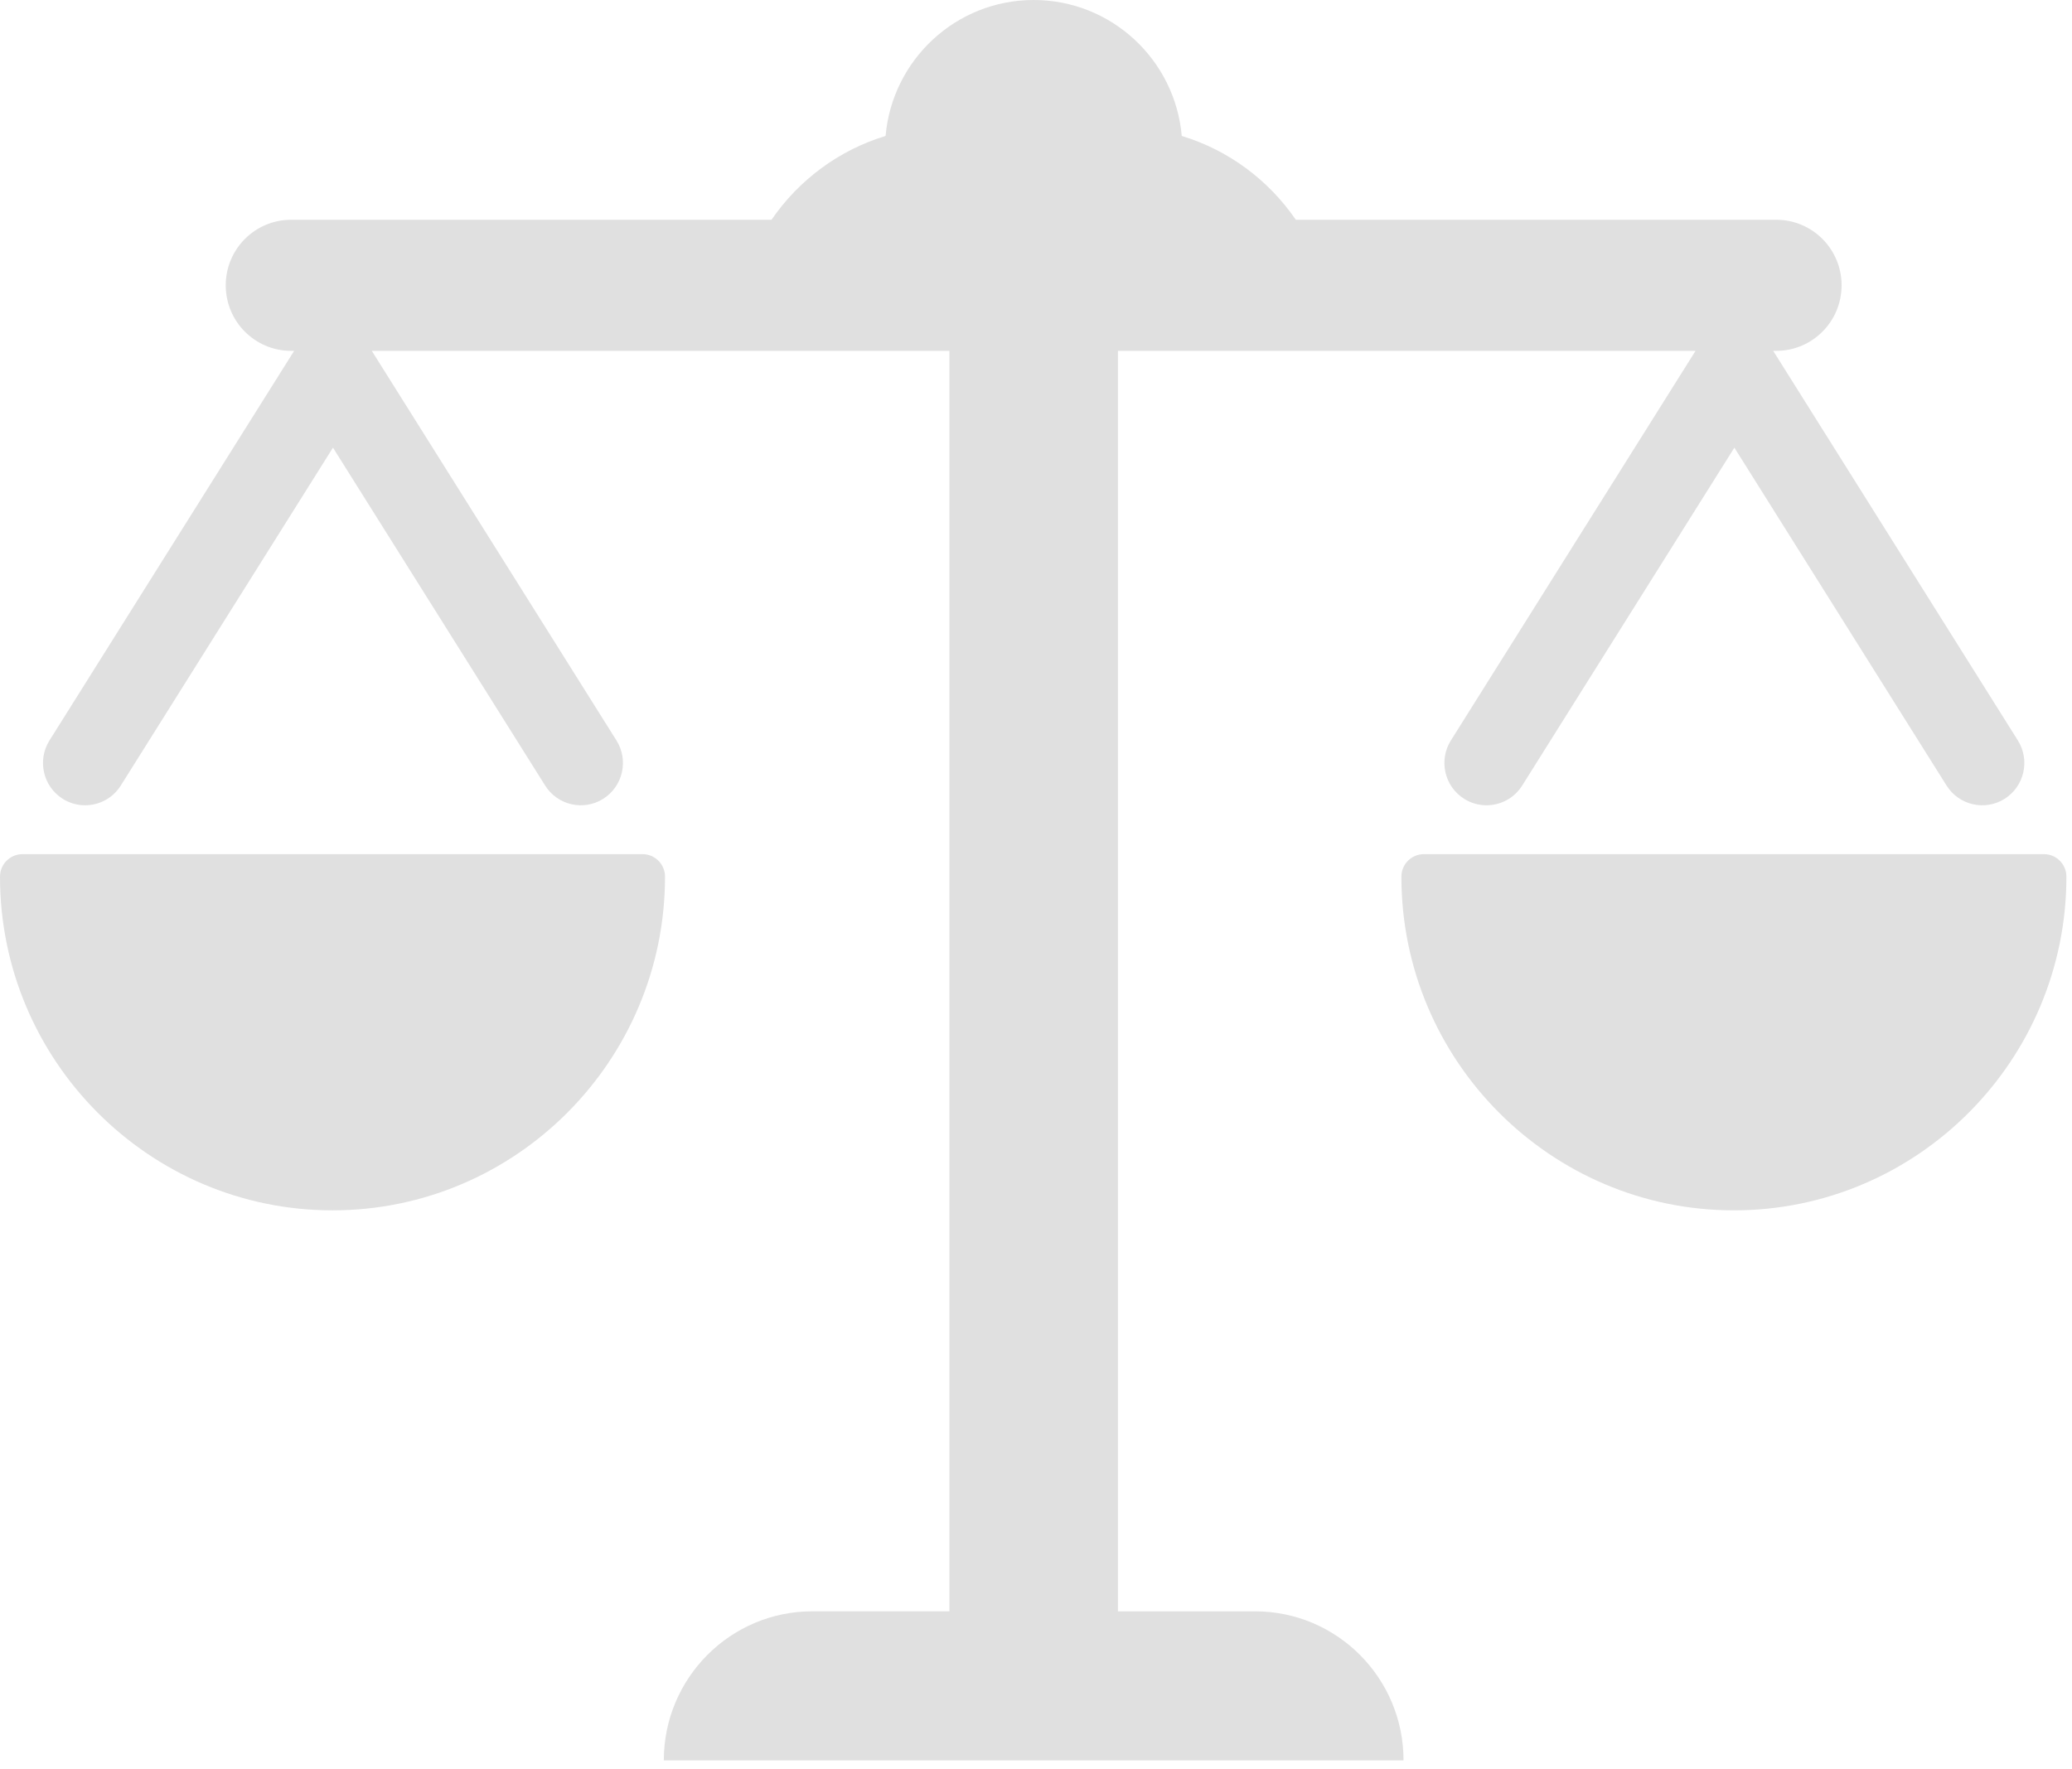 <?xml version="1.0" encoding="UTF-8" standalone="no"?>
<svg width="130px" height="111px" viewBox="0 0 130 111" version="1.1" xmlns="http://www.w3.org/2000/svg" xmlns:xlink="http://www.w3.org/1999/xlink">
    <!-- Generator: Sketch 39 (31667) - http://www.bohemiancoding.com/sketch -->
    <title>Capa_1</title>
    <desc>Created with Sketch.</desc>
    <defs></defs>
    <g id="Je-suis-un-sympathisant" stroke="none" stroke-width="1" fill="none" fill-rule="evenodd">
        <g id="Desktop-HD" transform="translate(-1160, -708)" fill="#E0E0E0">
            <g id="Group-4" transform="translate(202, 708)">
                <g id="Législations">
                    <g id="Capa_1" transform="translate(958, 0)">
                        <g id="Group">
                            <path d="M78.741,101.125 L70.141,101.125 L70.141,22.019 L106.381,22.019 L91.031,46.469 C90.252,47.709 90.623,49.348 91.858,50.13 C92.296,50.407 92.783,50.538 93.265,50.538 C94.143,50.538 95.001,50.1 95.504,49.3 L108.817,28.094 L122.13,49.3 C122.908,50.539 124.541,50.911 125.776,50.13 C127.011,49.348 127.381,47.709 126.603,46.469 L111.253,22.019 L111.447,22.019 C113.71,22.019 115.544,20.177 115.544,17.906 C115.544,15.634 113.71,13.793 111.447,13.793 L81.301,13.793 C79.599,11.307 77.087,9.425 74.145,8.532 C73.725,3.75 69.727,0 64.854,0 C59.981,0 55.983,3.75 55.562,8.532 C52.621,9.425 50.109,11.307 48.406,13.793 L18.261,13.793 C15.998,13.793 14.163,15.634 14.163,17.906 C14.163,20.177 15.998,22.019 18.261,22.019 L18.455,22.019 L3.105,46.469 C2.326,47.709 2.696,49.348 3.931,50.13 C4.369,50.407 4.857,50.538 5.338,50.538 C6.216,50.538 7.075,50.1 7.578,49.3 L20.891,28.094 L34.204,49.3 C34.982,50.539 36.615,50.911 37.85,50.13 C39.085,49.348 39.455,47.709 38.677,46.469 L23.327,22.019 L59.567,22.019 L59.567,101.124 L50.968,101.124 C45.822,101.124 41.649,105.313 41.649,110.478 L88.059,110.478 C88.059,105.313 83.887,101.125 78.741,101.125 L78.741,101.125 Z" id="Shape"></path>
                            <path d="M40.314,53.605 L1.409,53.605 C0.631,53.605 0,54.238 0,55.019 C0,66.566 9.358,75.96 20.862,75.96 C32.365,75.96 41.724,66.566 41.724,55.019 C41.723,54.238 41.092,53.605 40.314,53.605 L40.314,53.605 Z" id="Shape"></path>
                            <path d="M128.239,53.605 L89.335,53.605 C88.556,53.605 87.925,54.238 87.925,55.019 C87.925,66.566 97.284,75.96 108.787,75.96 C120.29,75.96 129.649,66.566 129.649,55.019 C129.649,54.238 129.018,53.605 128.239,53.605 L128.239,53.605 Z" id="Shape"></path>
                        </g>
                    </g>
                </g>
            </g>
        </g>
    </g>
</svg>